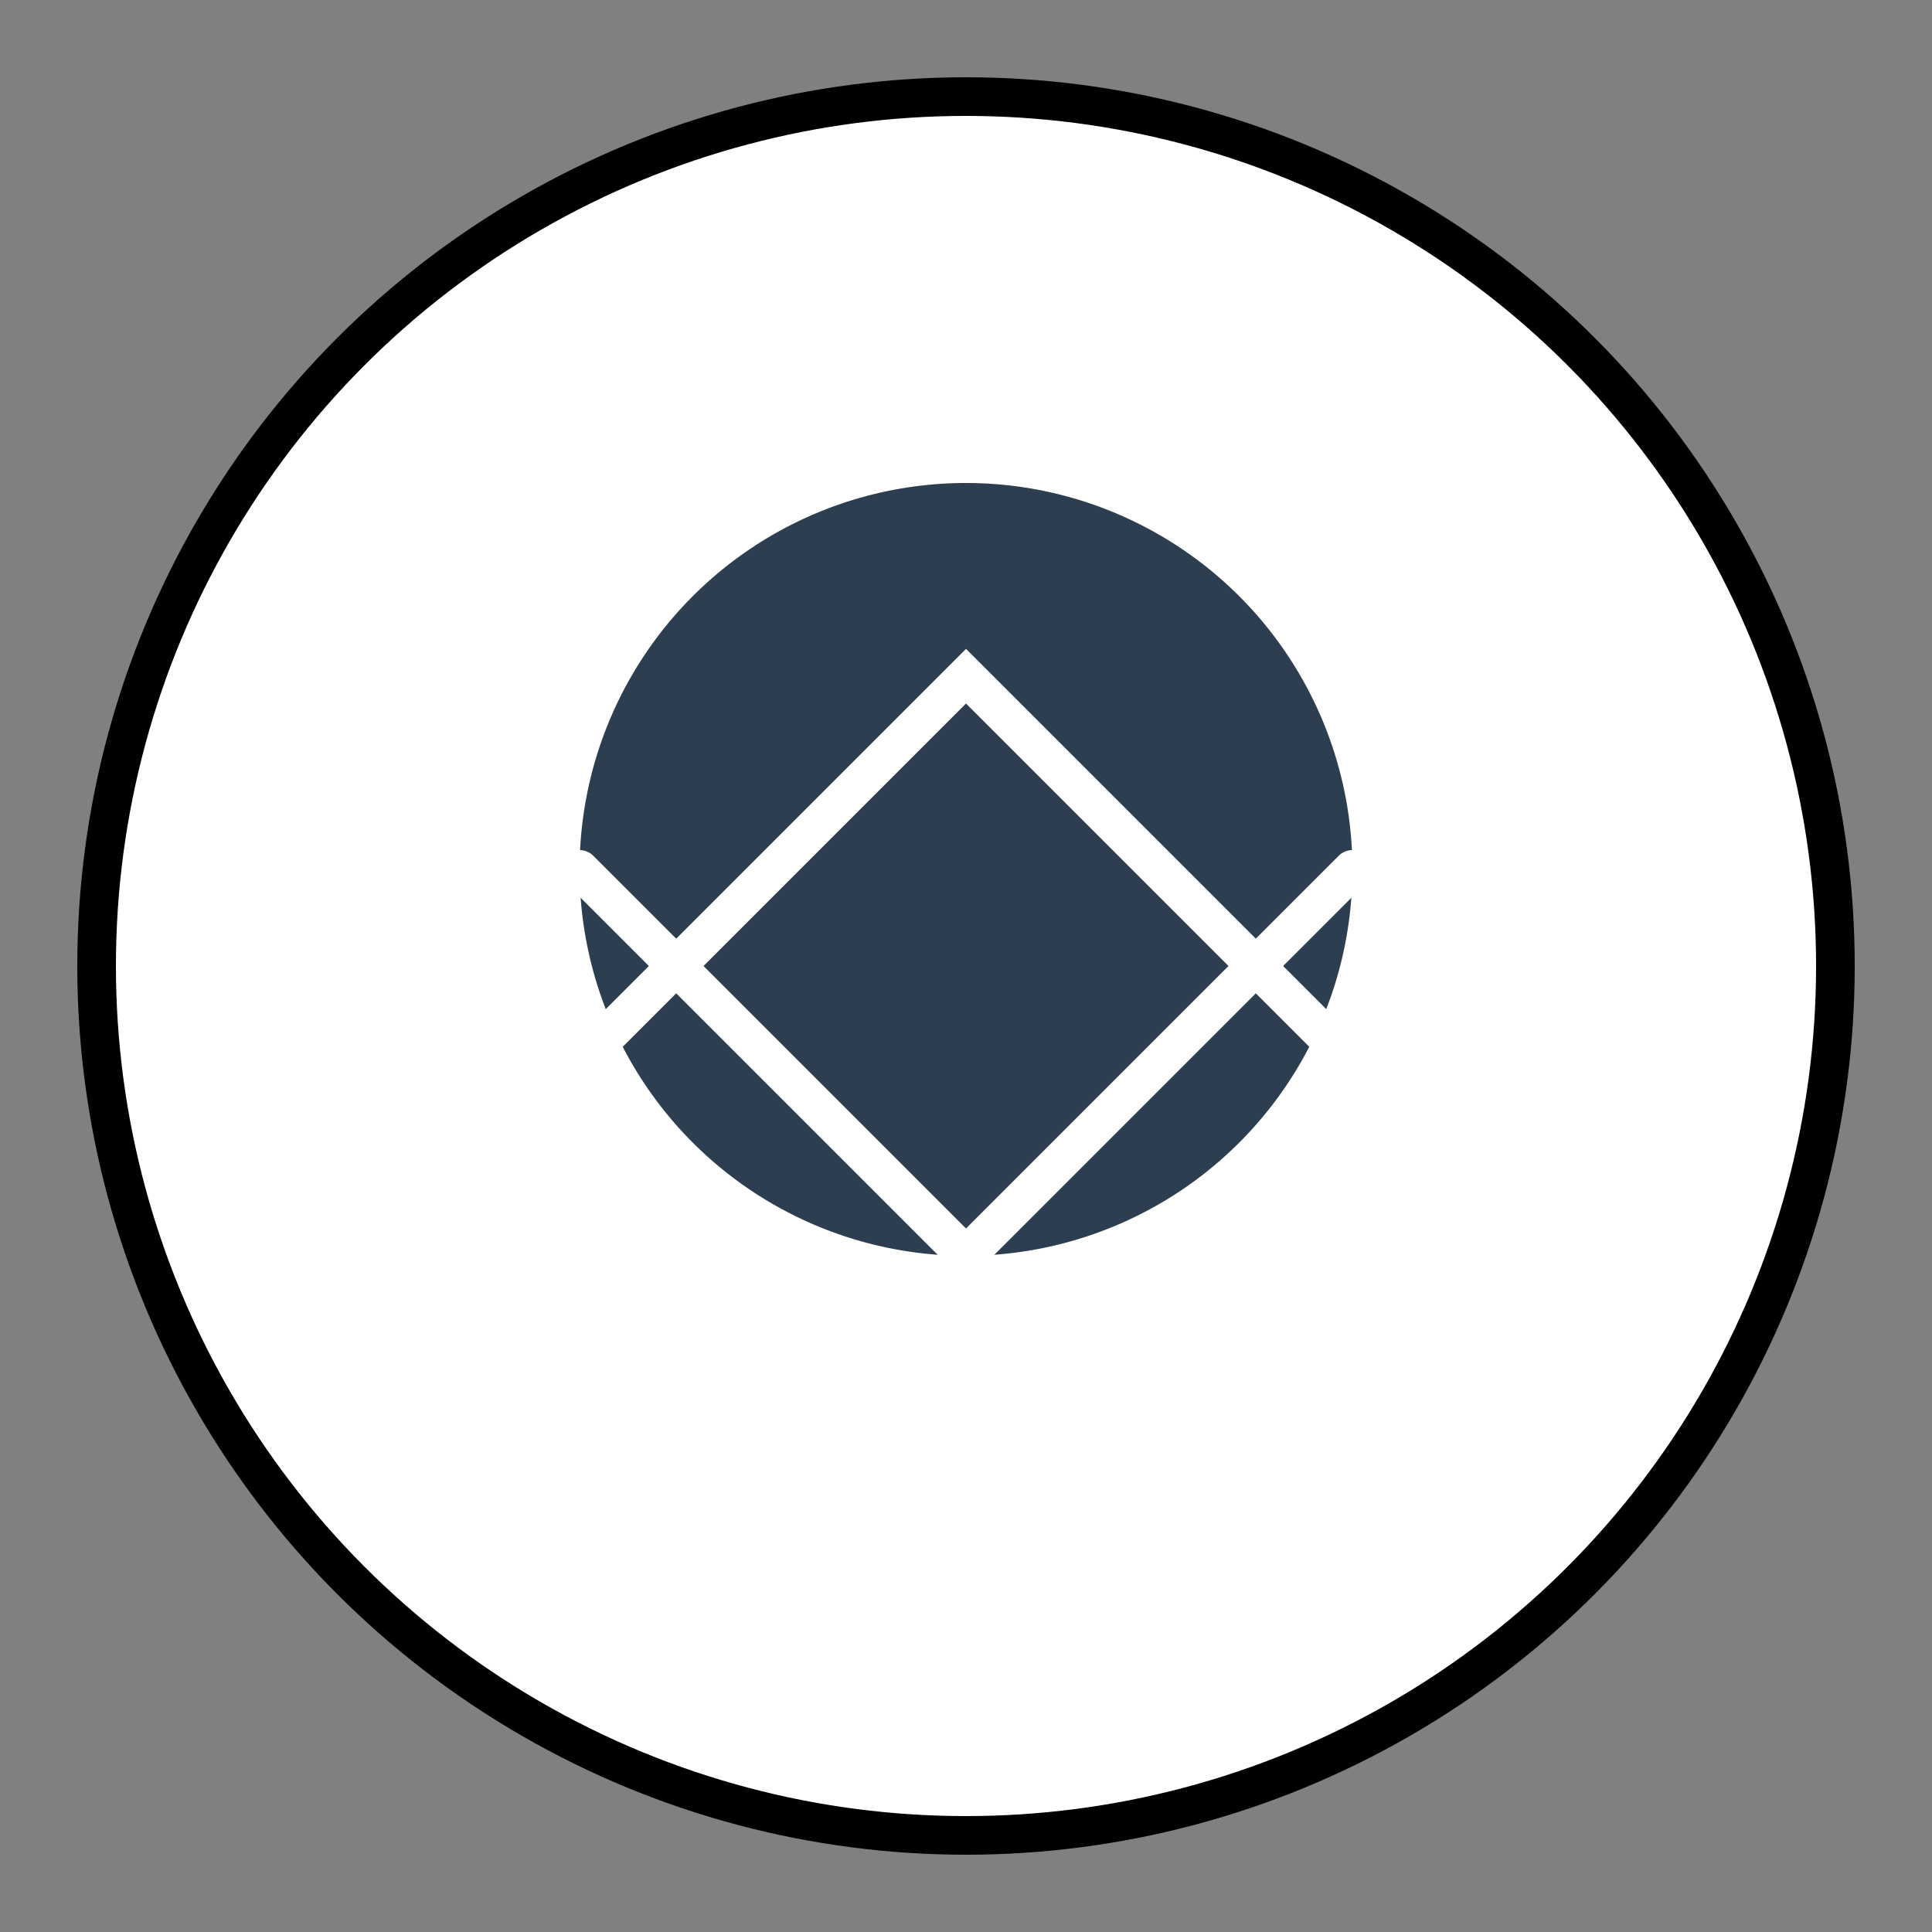 <svg xmlns="http://www.w3.org/2000/svg" viewBox="0 0 100 100" width="100" height="100">
   <rect x="0" y="0" width="100" height="100" fill="#808080" stroke="none"/>
   <circle cx="50" cy="50" r="45" stroke="black" stroke-width="2" fill="white" />
   <path d="M50,25 A20,20 0 0,1 70,45 A20,20 0 0,1 50,65 A20,20 0 0,1 30,45 A20,20 0 0,1 50,25Z" fill="#2c3e50" />
   <polyline points="30,55 50,35 70,55" stroke="white" stroke-width="2" stroke-linecap="round" fill="none" />
   <polyline points="30,45 50,65 70,45" stroke="white" stroke-width="2" stroke-linecap="round" fill="none" />
</svg>